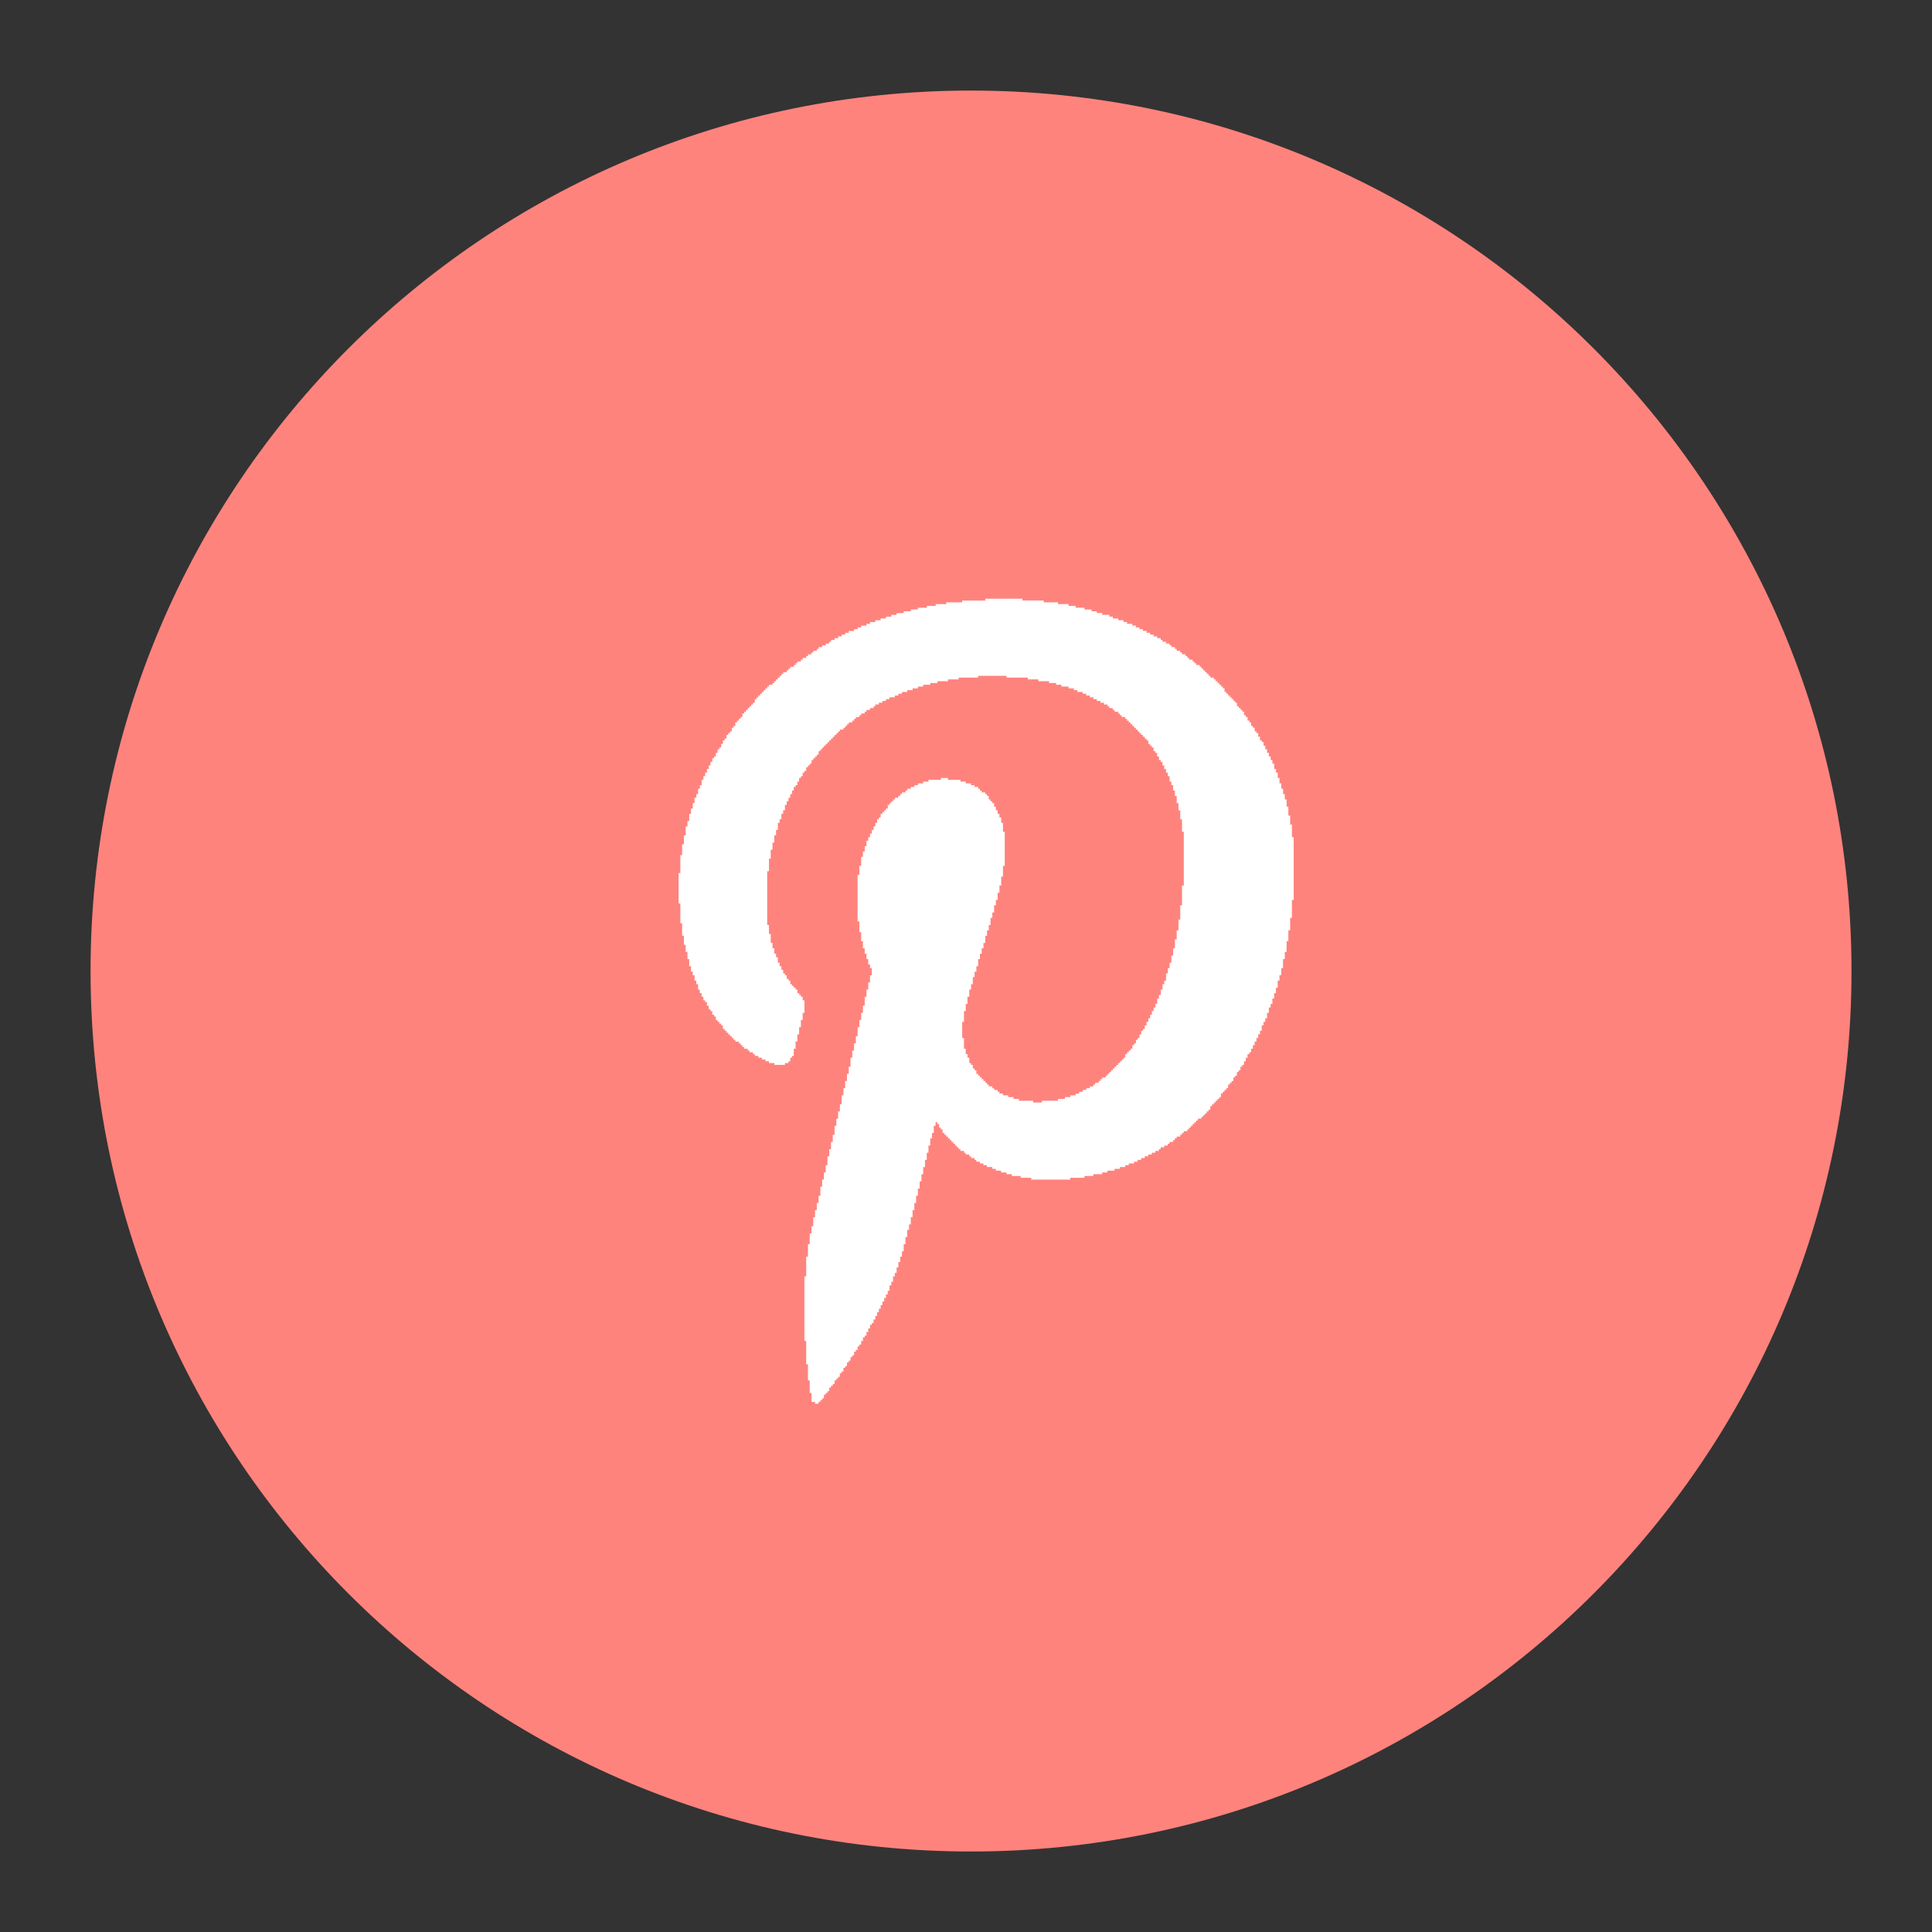 <svg xmlns="http://www.w3.org/2000/svg" width="192" height="192" fill="none"><rect width="100%" height="100%" fill="#333333" stroke="none"/><path fill="#FF837D" fill-rule="evenodd" d="M96.5 184c48.325 0 87.5-39.175 87.5-87.5S144.825 9 96.5 9 9 48.175 9 96.5 48.175 184 96.5 184Z" clip-rule="evenodd"/><path fill="#fff" fill-rule="evenodd" d="M72.37 73.041v-.178h.176v-.178h.177v-.356h.176v-.179h.176v-.356h.176v-.178h.176v-.178h.176v-.178h.177v-.357h.176v-.178h.176v-.178h.176v-.178h.176v-.179h.176v-.178h.177v-.178h.176v-.356h.176V69.3h.176v-.179h.176v-.178h.176v-.178h.176v-.178h.177v-.178h.176v-.178h.176v-.179h.352v-.178h.176v-.178h.176v-.178h.177v-.178h.176v-.178h.176v-.179h.176v-.178h.352v-.178h.176v-.178h.177v-.178h.352v-.179h.176v-.178h.176v-.178h.353v-.178h.176v-.178h.352v-.178h.176v-.179h.352v-.178h.177v-.178h.352v-.178h.176v-.178h.352v-.179h.353v-.178h.352v-.178h.176v-.178h.352v-.178h.353v-.178h.352v-.178h.352v-.179h.353v-.178h.528v-.178h.352v-.178h.353v-.178h.528v-.179h.352v-.178h.529v-.178h.528v-.178h.529v-.178h.528v-.178h.529v-.179h.704v-.178h.705v-.178h.704v-.178h.881v-.178h.88v-.178h1.058v-.179h1.585v-.178h2.29V59.5h3.699v.178h2.114v.178h1.409v.178h1.057v.179h.705v.178h.88v.178h.705v.178h.528v.178h.529v.179h.704v.178h.353v.178h.528v.178h.529v.178h.352v.178h.528v.179h.353v.178h.352v.178h.352v.178h.352v.178h.353v.178h.352v.179h.352v.178h.353v.178h.176v.178h.352v.178h.352v.178h.177v.179h.352v.178h.176v.178h.352v.178h.176v.178h.353v.179h.176v.178h.176v.178h.352v.178h.177v.178h.176v.178h.352v.179h.176v.178h.176v.178h.176v.178h.177v.178h.176v.178h.176v.179h.352v.178h.176v.178h.176v.178h.177v.178h.176v.178h.176v.179h.176v.356h.176v.178h.176v.178h.176v.179h.177v.178h.176v.178h.176v.178h.176v.356h.176v.179h.176v.178h.177v.178h.176v.356h.176v.178h.176v.357h.176v.178h.176v.356h.176v.178h.177v.357h.176v.178h.176v.356h.176v.357h.176v.178h.176v.356h.176v.357h.177v.356h.176v.356h.176v.357h.176v.356h.176v.535h.176v.356h.176v.534h.177v.535h.176v.534h.176v.535h.176v.534h.176v.713h.176v.891h.177v.89h.176v1.248h.176v6.236h-.176v1.782h-.176v1.247h-.177v1.07h-.176V94.6h-.176v.713h-.176v.89h-.176v.713h-.176v.535h-.177v.713h-.176v.534h-.176v.535h-.176v.534h-.176v.357h-.176v.534h-.176v.535h-.177v.356h-.176v.356h-.176v.535h-.176v.356h-.176v.357h-.176v.356h-.176v.356h-.177v.357h-.176v.356h-.176v.178h-.176v.356h-.176v.357h-.176v.356h-.176v.178h-.177v.357h-.176v.178h-.176v.356h-.176v.178h-.176v.357h-.176v.178h-.177v.178h-.176v.356h-.176v.179h-.176v.178h-.176v.178h-.176v.356h-.176v.178h-.177v.179h-.176v.178h-.176v.178h-.176v.178h-.176v.357h-.176v.178h-.176v.178h-.177v.178h-.176v.178h-.176v.178h-.352v.179h-.176v.178h-.176v.178h-.177v.178h-.176v.178h-.176v.178h-.176v.179h-.352v.178h-.177v.178h-.176v.178h-.352v.178h-.176v.178h-.176v.179h-.353v.178h-.176v.178h-.352v.178h-.352v.178h-.176v.179h-.353v.178h-.352v.178h-.352v.178h-.353v.178h-.352v.178h-.352v.179h-.353v.178h-.528v.178h-.352v.178h-.529v.178h-.528v.178h-.705v.179h-.528v.178h-.881v.178h-.881v.178h-1.409v.178h-3.875v-.178h-1.057v-.178h-.881v-.178h-.528v-.178h-.529v-.179h-.528v-.178h-.352v-.178h-.529v-.178h-.352v-.178h-.353v-.178h-.352v-.179h-.176v-.178h-.352v-.178h-.176v-.178h-.353v-.178h-.176v-.178h-.352v-.179h-.176v-.178h-.176v-.178h-.177v-.178h-.176v-.178h-.176v-.179h-.176v-.178h-.176v-.178h-.176v-.178h-.177v-.178h-.176v-.357h-.176v-.178h-.176v-.356h-.176v-.178h-.176v.356h-.176v.713h-.177v.534h-.176v.713h-.176v.713H92.1v.712h-.176v.713h-.176v.713h-.176v.712h-.177v.713h-.176v.713h-.176v.713h-.176v.712h-.176v.713h-.176v.713h-.176v.534h-.177v.713h-.176v.713h-.176v.712h-.176v.535h-.176v.534h-.176v.535h-.177v.534h-.176v.357h-.176v.534h-.176v.357H88.4v.534h-.176v.356h-.176v.357h-.177v.356h-.176v.356h-.176v.357h-.176v.356h-.176v.356h-.176v.357h-.176v.356h-.177v.178h-.176v.357h-.176v.356h-.176v.356h-.176v.179h-.176v.356h-.176v.356h-.177v.178h-.176v.357h-.176v.178h-.176v.356h-.176v.178h-.176v.357h-.177v.178h-.176v.356h-.176v.179h-.176v.356h-.176v.178h-.176v.356h-.176v.179h-.177v.178h-.176v.356h-.176v.178h-.176v.178h-.176v.357h-.176v.178h-.176v.178h-.177v.356h-.176v.179h-.176v.178h-.176v.178h-.352v-.178h-.353v-.891h-.176v-1.247h-.176v-1.604h-.176v-2.316h-.176v-6.414h.176v-1.96h.176v-1.247h.176v-1.07h.176v-.712h.177v-.891h.176v-.713h.176v-.712h.176v-.713h.176v-.891h.176v-.713h.176v-.712h.177v-.713h.176v-.891h.176v-.713h.176v-.712h.176v-.713h.176v-.891h.177v-.713h.176v-.712h.176v-.713h.176v-.891h.176v-.713h.176v-.712h.176v-.713h.177v-.713h.176v-.891h.176v-.712h.176v-.713h.176v-.713h.176v-.89h.176v-.713h.177v-.713h.176v-.713h.176v-.89h.176v-.713h.176v-.713h.176v-.713h.176v-.712h-.176v-.357h-.176v-.534h-.176v-.535h-.176v-.534h-.176v-.713h-.176v-.89h-.177v-1.07h-.176V86.94h.176v-.891h.177v-.891h.176v-.534h.176v-.535h.176v-.534h.176v-.357h.176v-.356h.176v-.357h.177v-.356h.176v-.356h.176v-.357h.176v-.178h.176v-.356h.176v-.178h.177v-.178h.176v-.179h.176v-.356h.176v-.178h.176v-.178h.176v-.178h.176v-.179h.353V79.1h.176v-.178h.176v-.178h.352v-.178h.176v-.179h.353v-.178h.352v-.178h.352v-.178h.529v-.178h.528v-.178h1.233v-.179h.705v.179h1.233v.178h.528v.178h.529v.178h.352v.178h.352v.178h.177v.179h.176v.178h.352v.178h.176v.178h.176v.356h.176v.179h.177v.178h.176v.356h.176v.356h.176v.357h.176v.356h.176v.535h.176v.89h.177v3.386h-.177v1.069h-.176v.89h-.176v.713h-.176v.713h-.176v.535h-.176v.712h-.176v.535h-.177v.713h-.176v.534h-.176v.535h-.176v.712h-.176v.535h-.176v.534h-.177v.535h-.176v.713h-.176v.534h-.176v.535h-.176v.712h-.176v.535h-.176v.713h-.177v.712h-.176v.713h-.176v1.069h-.176v1.604h.176v1.069h.176v.534h.176v.356h.177v.535h.176v.178h.176v.357h.176v.178h.176v.356h.176v.178h.177v.178h.176v.179h.176v.178h.176v.178h.176v.178h.176v.178h.353v.178h.176v.179h.352v.178h.176v.178h.352v.178h.529v.178h.528v.178h.529v.179h1.409v.178h.881v-.178h1.585v-.179h.705v-.178h.528v-.178h.529v-.178h.352v-.178h.352v-.178h.352v-.179h.353v-.178h.352v-.178h.176v-.178h.352v-.178h.177v-.178h.176v-.179h.352v-.178h.176v-.178h.176v-.178h.177v-.178h.176v-.178h.176v-.179h.176v-.178h.176v-.178h.176v-.178h.176v-.178h.177v-.179h.176v-.356h.176v-.178h.176v-.178h.176v-.178h.176v-.357h.176v-.178h.177v-.356h.176v-.178h.176v-.357h.176v-.356h.176v-.178h.176v-.357h.176v-.356h.177v-.356h.176v-.357h.176v-.356h.176v-.356h.176v-.357h.176v-.534h.177v-.357h.176v-.534h.176v-.535h.176v-.356h.176v-.713h.176v-.534h.176v-.535h.177v-.712h.176v-.713h.176v-.891h.176v-.89h.176v-1.07h.176v-1.425h.176v-1.96h.177v-5.345h-.177v-1.248h-.176v-.89h-.176v-.713h-.176V79.1h-.176v-.534h-.176v-.535h-.176v-.356h-.177v-.535h-.176v-.356h-.176v-.356h-.176v-.357h-.176v-.356h-.176v-.178h-.176v-.357h-.177v-.356h-.176v-.178h-.176v-.357h-.176v-.178h-.176v-.178h-.176v-.356h-.177v-.178h-.176v-.179h-.176v-.178h-.176v-.178h-.176v-.178h-.176v-.178h-.176v-.178h-.177v-.179h-.176v-.178h-.176v-.178h-.176v-.178h-.176v-.178h-.176v-.178h-.353v-.179h-.176v-.178h-.176v-.178h-.352v-.178h-.176v-.178h-.353v-.179h-.176v-.178h-.352v-.178h-.352v-.178h-.353v-.178h-.352V69.3h-.352v-.179h-.353v-.178h-.352v-.178h-.528v-.178h-.353v-.178h-.528v-.178h-.705v-.179h-.528v-.178h-.705v-.178h-1.057v-.178h-1.056v-.178h-2.114v-.178h-2.819v.178H95.27v.178h-1.057v.178h-1.057v.178h-.705v.178h-.704v.178h-.529v.179h-.528v.178h-.529v.178h-.528v.178h-.352v.178h-.353v.179H88.4v.178h-.352v.178h-.353v.178h-.352v.178h-.352v.178h-.176v.179h-.353v.178h-.352v.178h-.176v.178h-.352v.178h-.177v.178h-.352v.179h-.176v.178h-.176v.178h-.352v.178h-.177v.178h-.176v.178h-.176v.179h-.352v.178h-.176v.178h-.177v.178h-.176v.178h-.176v.179h-.176v.178h-.176v.178h-.176v.178h-.176v.178h-.177v.178h-.176v.179h-.176v.178h-.176V75h-.176v.178h-.176v.178h-.176v.179h-.177v.356h-.176v.178h-.176v.178h-.176v.357h-.176v.178h-.176v.356h-.177v.178h-.176v.357h-.176v.356h-.176v.178h-.176v.357h-.176v.356h-.176v.356h-.177v.357h-.176v.356h-.176v.535h-.176v.356h-.176v.534h-.176v.357h-.176v.712h-.177v.535h-.176v.713h-.176v.712h-.176v.891h-.176v1.247h-.176v5.346h.176v.89h.176v.891h.176v.535h.176v.534h.176v.357h.177v.534h.176v.357h.176v.356h.176v.356h.176v.178h.176v.357h.176v.178h.177v.356h.176v.178h.176v.179h.176v.178h.176v.356h.176v.178h.177v.179h.176v.356h.176v1.247h-.176v.713h-.177v.713h-.176v.712h-.176v.713h-.176v.713h-.176v.712h-.176v.178h-.176v.357h-.177v.178h-.352v.178H76.95v-.178h-.528v-.178h-.352v-.178h-.353v-.179h-.352v-.178h-.352v-.178h-.177v-.178h-.352v-.178h-.176v-.178h-.352v-.179h-.176v-.178h-.177v-.178h-.176v-.178h-.352v-.178h-.176v-.178h-.176v-.179h-.177v-.178h-.176v-.178h-.176v-.178h-.176v-.178h-.176v-.357h-.176v-.178h-.176v-.178h-.176v-.178h-.177v-.357h-.176v-.178h-.176v-.356h-.176v-.178h-.176v-.357h-.176v-.356h-.177v-.178h-.176v-.356h-.176v-.357h-.176v-.356h-.176v-.535H69.2v-.356h-.176v-.534h-.177v-.357h-.176v-.534h-.176v-.713h-.176V94.6h-.176v-.712h-.176v-.891h-.177v-1.248h-.176v-1.96h-.176v-3.028h.176v-1.782h.176v-1.07h.177v-.89h.176v-.89h.176v-.535h.176v-.713h.176v-.535h.176v-.534h.177v-.535h.176v-.356h.176v-.535h.176v-.356h.176v-.534h.176v-.357h.177v-.356h.176v-.356h.176v-.357h.176v-.356h.176v-.356h.176v-.179h.176v-.356h.177v-.356h.176v-.179h.176v-.356h.176v-.356h.176v-.178h.176v-.357h.176Z" clip-rule="evenodd"/></svg>